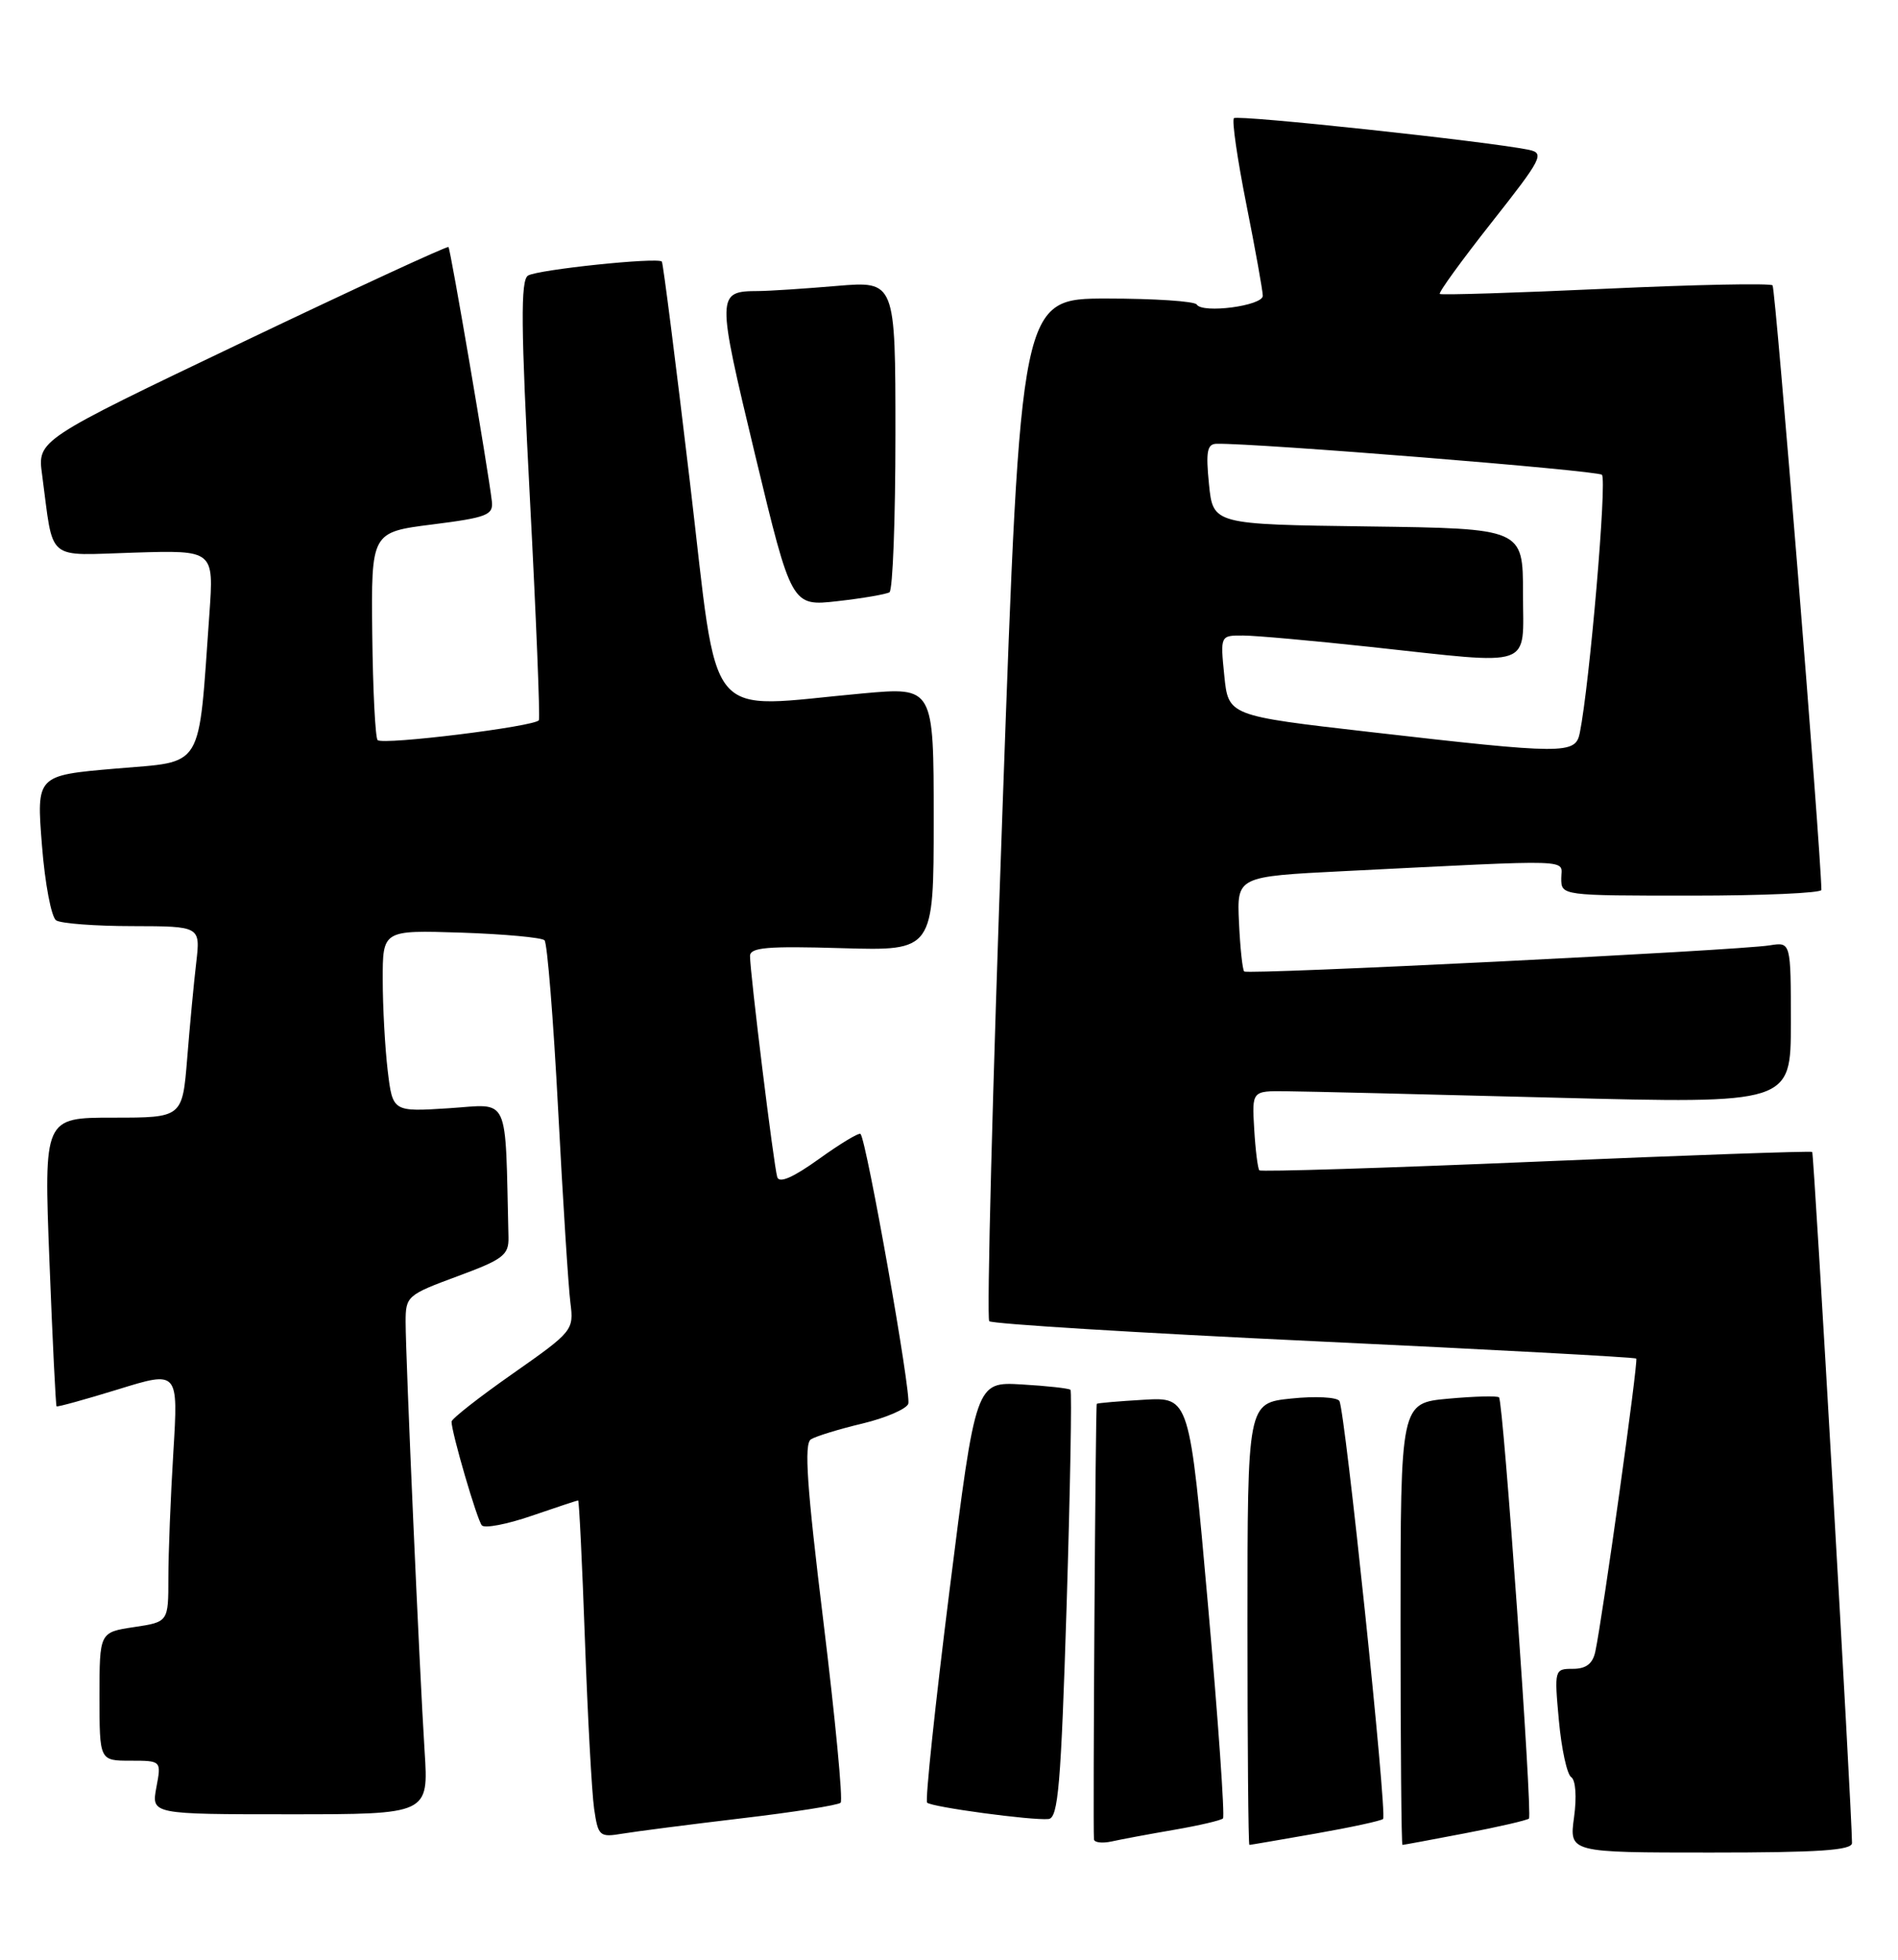 <?xml version="1.0" encoding="UTF-8" standalone="no"?>
<!DOCTYPE svg PUBLIC "-//W3C//DTD SVG 1.1//EN" "http://www.w3.org/Graphics/SVG/1.1/DTD/svg11.dtd" >
<svg xmlns="http://www.w3.org/2000/svg" xmlns:xlink="http://www.w3.org/1999/xlink" version="1.1" viewBox="0 0 248 256">
 <g >
 <path fill="currentColor"
d=" M 241.99 240.75 C 241.96 236.37 237.02 150.69 236.79 150.48 C 236.63 150.34 220.40 150.91 200.71 151.75 C 181.03 152.58 164.76 153.09 164.55 152.88 C 164.35 152.67 164.04 150.25 163.88 147.50 C 163.58 142.50 163.58 142.50 168.04 142.55 C 170.49 142.57 186.34 142.95 203.25 143.39 C 234.00 144.18 234.00 144.18 234.00 133.62 C 234.00 123.05 234.00 123.05 231.25 123.49 C 226.97 124.18 163.02 127.35 162.57 126.90 C 162.35 126.68 162.04 123.80 161.89 120.50 C 161.61 114.50 161.61 114.50 175.55 113.80 C 206.46 112.26 204.00 112.18 204.00 114.73 C 204.00 117.00 204.00 117.00 221.00 117.00 C 230.35 117.00 237.99 116.66 237.99 116.25 C 237.90 110.73 232.00 37.67 231.61 37.28 C 231.32 36.98 221.50 37.18 209.79 37.72 C 198.08 38.26 188.34 38.56 188.13 38.40 C 187.93 38.23 190.97 34.04 194.89 29.07 C 201.51 20.68 201.85 20.01 199.76 19.57 C 194.57 18.49 161.71 14.96 161.23 15.44 C 160.94 15.72 161.68 20.80 162.86 26.73 C 164.04 32.65 165.00 38.02 165.00 38.64 C 165.00 39.95 157.11 40.99 156.37 39.78 C 156.10 39.35 150.82 39.00 144.63 39.00 C 133.37 39.00 133.37 39.00 131.00 105.48 C 129.69 142.04 128.91 172.25 129.26 172.59 C 129.61 172.94 148.71 174.12 171.70 175.20 C 194.69 176.28 213.63 177.30 213.80 177.47 C 214.09 177.76 209.39 211.37 208.45 215.75 C 208.11 217.34 207.24 218.00 205.52 218.00 C 203.11 218.00 203.08 218.09 203.69 224.75 C 204.03 228.46 204.75 231.79 205.30 232.15 C 205.88 232.53 206.04 234.72 205.67 237.40 C 205.04 242.00 205.04 242.00 223.52 242.00 C 237.64 242.00 242.00 241.71 241.99 240.75 Z  M 153.41 239.03 C 156.66 238.47 159.54 237.80 159.80 237.54 C 160.05 237.28 159.18 224.79 157.85 209.78 C 155.43 182.50 155.43 182.50 149.46 182.85 C 146.18 183.04 143.41 183.28 143.31 183.38 C 143.14 183.53 142.79 238.21 142.94 240.27 C 142.97 240.69 144.01 240.82 145.25 240.55 C 146.49 240.27 150.16 239.59 153.41 239.03 Z  M 171.90 239.52 C 176.51 238.71 180.49 237.85 180.72 237.61 C 181.28 237.05 175.75 184.22 175.01 183.01 C 174.70 182.51 171.87 182.36 168.72 182.69 C 163.00 183.28 163.00 183.28 163.00 212.14 C 163.00 228.01 163.11 241.00 163.25 241.00 C 163.39 241.00 167.28 240.33 171.90 239.52 Z  M 191.44 239.48 C 195.80 238.65 199.55 237.78 199.78 237.56 C 200.26 237.07 196.43 183.10 195.87 182.54 C 195.65 182.32 192.67 182.40 189.24 182.71 C 183.00 183.28 183.00 183.28 183.00 212.14 C 183.00 228.01 183.11 241.00 183.25 241.00 C 183.39 241.00 187.07 240.32 191.44 239.48 Z  M 96.88 237.53 C 103.69 236.73 109.53 235.81 109.84 235.49 C 110.16 235.18 109.14 224.53 107.59 211.84 C 105.43 194.19 105.04 188.59 105.96 188.02 C 106.62 187.61 109.65 186.68 112.68 185.96 C 115.72 185.23 118.42 184.07 118.68 183.38 C 119.12 182.23 113.23 148.97 112.44 148.13 C 112.24 147.92 109.80 149.39 107.02 151.39 C 103.63 153.82 101.82 154.61 101.56 153.77 C 101.11 152.35 98.00 127.06 98.00 124.89 C 98.00 123.76 100.26 123.57 110.00 123.86 C 122.00 124.21 122.00 124.21 122.00 106.98 C 122.00 89.74 122.00 89.74 112.75 90.58 C 91.69 92.48 93.98 95.28 90.15 63.00 C 88.29 47.32 86.64 34.35 86.48 34.17 C 85.94 33.58 70.26 35.22 68.99 36.00 C 68.01 36.61 68.06 42.63 69.24 65.13 C 70.06 80.74 70.58 93.76 70.41 94.08 C 69.96 94.90 50.03 97.36 49.34 96.68 C 49.04 96.37 48.72 90.13 48.64 82.82 C 48.50 69.52 48.50 69.52 56.50 68.51 C 63.62 67.61 64.47 67.28 64.27 65.50 C 63.80 61.41 58.87 32.54 58.60 32.27 C 58.44 32.11 46.29 37.72 31.60 44.74 C 4.89 57.50 4.89 57.50 5.50 62.00 C 7.05 73.58 5.82 72.54 17.54 72.19 C 27.95 71.87 27.95 71.87 27.36 80.19 C 25.88 100.90 26.80 99.39 15.13 100.40 C 4.76 101.29 4.76 101.29 5.48 110.40 C 5.87 115.43 6.71 119.83 7.34 120.23 C 7.98 120.64 12.48 120.98 17.34 120.98 C 26.19 121.00 26.19 121.00 25.64 125.75 C 25.33 128.36 24.80 133.99 24.46 138.25 C 23.83 146.00 23.83 146.00 14.78 146.00 C 5.73 146.00 5.73 146.00 6.46 164.75 C 6.86 175.06 7.28 183.59 7.39 183.71 C 7.49 183.82 11.12 182.82 15.44 181.49 C 23.30 179.06 23.30 179.06 22.65 189.69 C 22.29 195.53 22.00 202.91 22.00 206.09 C 22.00 211.88 22.00 211.88 17.50 212.55 C 13.00 213.23 13.00 213.23 13.00 221.61 C 13.00 230.00 13.00 230.00 17.05 230.00 C 21.09 230.00 21.09 230.00 20.43 233.50 C 19.78 237.00 19.78 237.00 37.89 237.00 C 56.01 237.00 56.01 237.00 55.48 228.75 C 54.82 218.40 53.00 177.31 53.00 172.68 C 53.00 169.33 53.20 169.15 59.75 166.73 C 65.77 164.51 66.49 163.95 66.44 161.62 C 65.98 142.64 66.73 144.25 58.65 144.77 C 51.31 145.24 51.31 145.24 50.66 139.87 C 50.31 136.92 50.01 131.57 50.01 128.00 C 50.00 121.50 50.00 121.50 60.25 121.83 C 65.89 122.02 70.79 122.47 71.15 122.83 C 71.51 123.20 72.31 133.18 72.93 145.00 C 73.55 156.82 74.27 168.15 74.53 170.17 C 74.99 173.77 74.86 173.93 67.00 179.44 C 62.60 182.52 59.00 185.34 59.00 185.71 C 59.00 187.13 62.33 198.54 62.96 199.26 C 63.32 199.68 66.25 199.12 69.47 198.01 C 72.68 196.91 75.42 196.00 75.54 196.00 C 75.67 196.00 76.07 204.21 76.43 214.25 C 76.79 224.29 77.33 234.20 77.63 236.28 C 78.16 239.88 78.33 240.03 81.34 239.53 C 83.08 239.24 90.07 238.34 96.88 237.53 Z  M 139.37 209.69 C 139.84 194.41 140.07 181.74 139.87 181.55 C 139.67 181.36 136.80 181.04 133.50 180.85 C 127.50 180.50 127.50 180.50 124.07 207.74 C 122.19 222.72 120.87 235.20 121.14 235.48 C 121.73 236.06 134.83 237.83 137.00 237.62 C 138.27 237.50 138.63 233.23 139.37 209.69 Z  M 116.22 77.37 C 116.65 77.10 117.00 67.84 117.00 56.79 C 117.00 36.71 117.00 36.71 109.35 37.35 C 105.14 37.71 100.53 38.01 99.10 38.02 C 93.60 38.05 93.60 38.31 98.67 59.44 C 103.43 79.21 103.43 79.21 109.43 78.53 C 112.73 78.16 115.78 77.63 116.22 77.37 Z  M 179.00 95.62 C 160.50 93.50 160.50 93.50 159.97 88.25 C 159.44 83.00 159.44 83.00 162.47 83.02 C 164.14 83.03 171.57 83.70 179.00 84.50 C 200.77 86.85 199.00 87.47 199.00 77.52 C 199.00 69.04 199.00 69.04 178.75 68.77 C 158.50 68.50 158.50 68.50 157.97 63.25 C 157.54 58.98 157.73 57.99 158.97 57.97 C 164.15 57.87 208.65 61.45 209.31 62.02 C 210.00 62.62 207.71 89.36 206.42 95.75 C 205.85 98.55 204.45 98.54 179.00 95.62 Z "/>
</g>
</svg>
